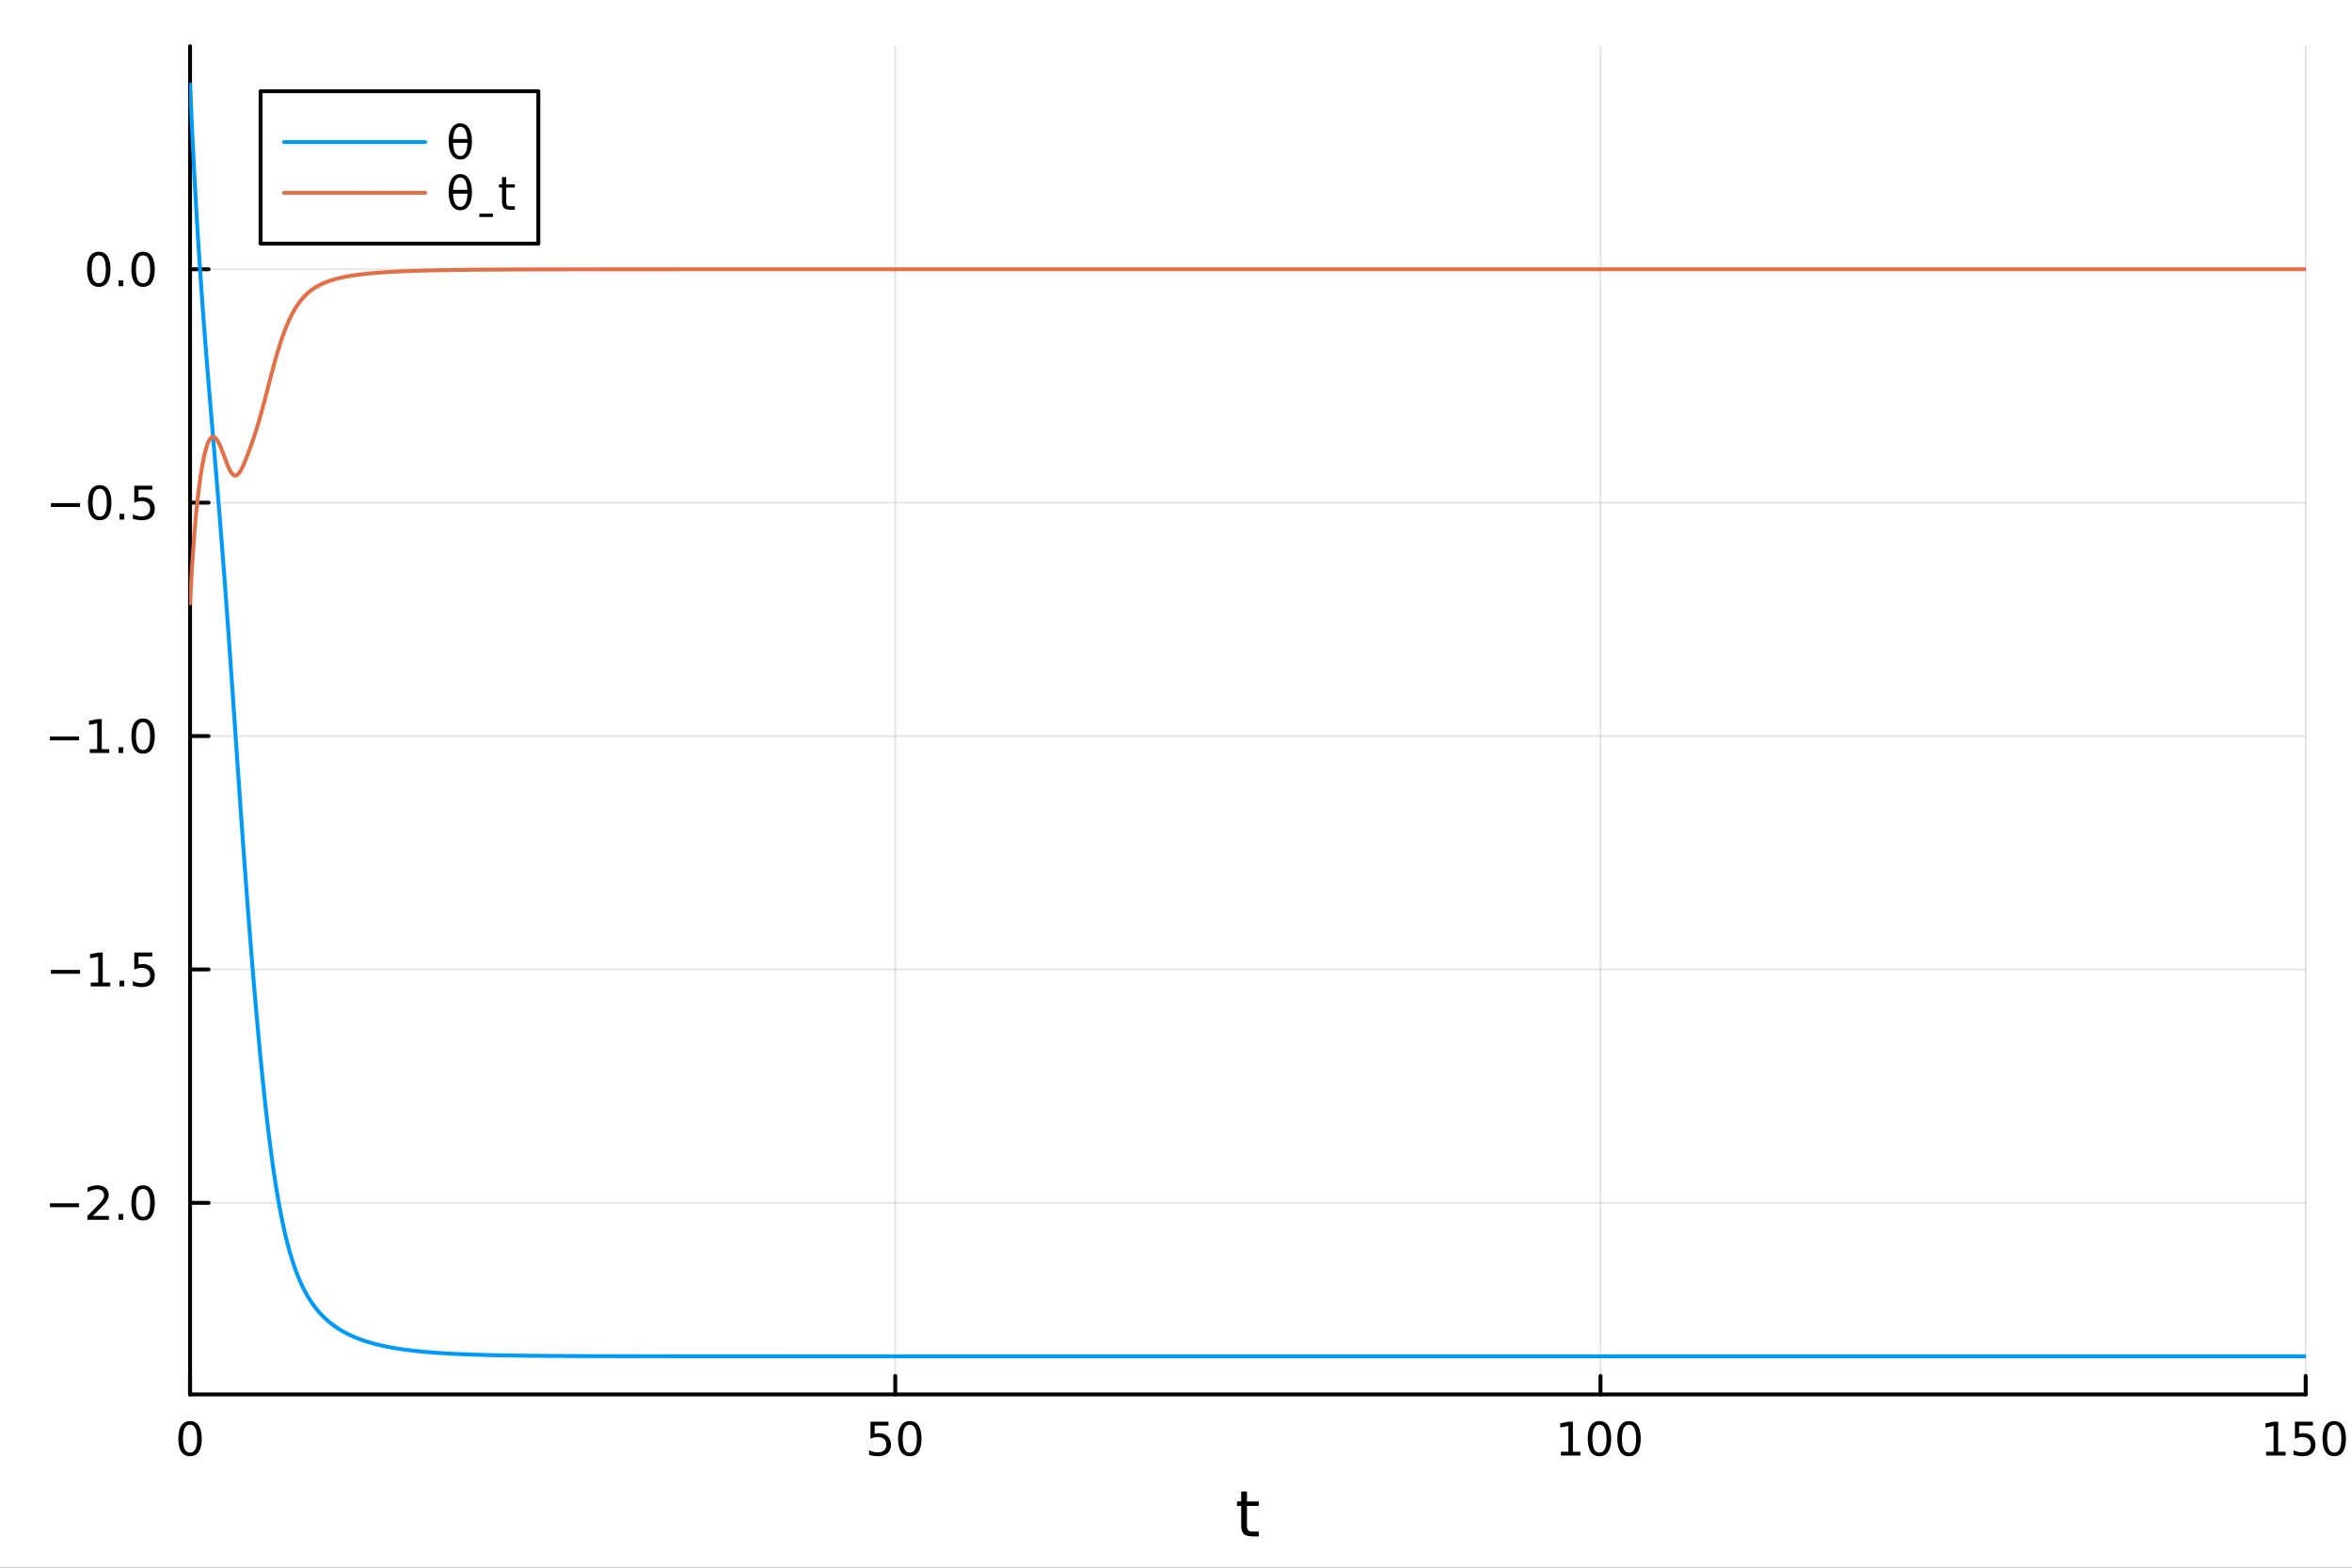 <?xml version="1.0" encoding="utf-8"?>
<svg xmlns="http://www.w3.org/2000/svg" xmlns:xlink="http://www.w3.org/1999/xlink" width="600" height="400" viewBox="0 0 2400 1600">
<rect x="0" y="0" width="2400" height="1600" fill="#333333" stroke="none"/>
<defs>
  <clipPath id="clip220">
    <rect x="0" y="0" width="2400" height="1600"/>
  </clipPath>
</defs>
<path clip-path="url(#clip220)" d="M0 1600 L2400 1600 L2400 0 L0 0  Z" fill="#ffffff" fill-rule="evenodd" fill-opacity="1"/>
<defs>
  <clipPath id="clip221">
    <rect x="480" y="0" width="1681" height="1600"/>
  </clipPath>
</defs>
<path clip-path="url(#clip220)" d="M193.936 1423.18 L2352.76 1423.18 L2352.76 47.244 L193.936 47.244  Z" fill="#ffffff" fill-rule="evenodd" fill-opacity="1"/>
<defs>
  <clipPath id="clip222">
    <rect x="193" y="47" width="2160" height="1377"/>
  </clipPath>
</defs>
<polyline clip-path="url(#clip222)" style="stroke:#000000; stroke-linecap:round; stroke-linejoin:round; stroke-width:2; stroke-opacity:0.1; fill:none" points="193.936,1423.18 193.936,47.244 "/>
<polyline clip-path="url(#clip222)" style="stroke:#000000; stroke-linecap:round; stroke-linejoin:round; stroke-width:2; stroke-opacity:0.1; fill:none" points="913.543,1423.18 913.543,47.244 "/>
<polyline clip-path="url(#clip222)" style="stroke:#000000; stroke-linecap:round; stroke-linejoin:round; stroke-width:2; stroke-opacity:0.1; fill:none" points="1633.15,1423.18 1633.15,47.244 "/>
<polyline clip-path="url(#clip222)" style="stroke:#000000; stroke-linecap:round; stroke-linejoin:round; stroke-width:2; stroke-opacity:0.1; fill:none" points="2352.76,1423.18 2352.76,47.244 "/>
<polyline clip-path="url(#clip222)" style="stroke:#000000; stroke-linecap:round; stroke-linejoin:round; stroke-width:2; stroke-opacity:0.1; fill:none" points="193.936,1227.66 2352.76,1227.66 "/>
<polyline clip-path="url(#clip222)" style="stroke:#000000; stroke-linecap:round; stroke-linejoin:round; stroke-width:2; stroke-opacity:0.1; fill:none" points="193.936,989.45 2352.76,989.45 "/>
<polyline clip-path="url(#clip222)" style="stroke:#000000; stroke-linecap:round; stroke-linejoin:round; stroke-width:2; stroke-opacity:0.1; fill:none" points="193.936,751.241 2352.76,751.241 "/>
<polyline clip-path="url(#clip222)" style="stroke:#000000; stroke-linecap:round; stroke-linejoin:round; stroke-width:2; stroke-opacity:0.1; fill:none" points="193.936,513.032 2352.76,513.032 "/>
<polyline clip-path="url(#clip222)" style="stroke:#000000; stroke-linecap:round; stroke-linejoin:round; stroke-width:2; stroke-opacity:0.1; fill:none" points="193.936,274.823 2352.76,274.823 "/>
<polyline clip-path="url(#clip220)" style="stroke:#000000; stroke-linecap:round; stroke-linejoin:round; stroke-width:4; stroke-opacity:1; fill:none" points="193.936,1423.18 2352.76,1423.18 "/>
<polyline clip-path="url(#clip220)" style="stroke:#000000; stroke-linecap:round; stroke-linejoin:round; stroke-width:4; stroke-opacity:1; fill:none" points="193.936,1423.18 193.936,1404.28 "/>
<polyline clip-path="url(#clip220)" style="stroke:#000000; stroke-linecap:round; stroke-linejoin:round; stroke-width:4; stroke-opacity:1; fill:none" points="913.543,1423.18 913.543,1404.28 "/>
<polyline clip-path="url(#clip220)" style="stroke:#000000; stroke-linecap:round; stroke-linejoin:round; stroke-width:4; stroke-opacity:1; fill:none" points="1633.15,1423.18 1633.15,1404.28 "/>
<polyline clip-path="url(#clip220)" style="stroke:#000000; stroke-linecap:round; stroke-linejoin:round; stroke-width:4; stroke-opacity:1; fill:none" points="2352.76,1423.18 2352.76,1404.28 "/>
<path clip-path="url(#clip220)" d="M193.936 1454.1 Q190.325 1454.1 188.496 1457.66 Q186.691 1461.2 186.691 1468.33 Q186.691 1475.44 188.496 1479.01 Q190.325 1482.55 193.936 1482.55 Q197.57 1482.55 199.376 1479.01 Q201.204 1475.44 201.204 1468.33 Q201.204 1461.2 199.376 1457.66 Q197.57 1454.1 193.936 1454.1 M193.936 1450.39 Q199.746 1450.39 202.802 1455 Q205.88 1459.58 205.88 1468.33 Q205.88 1477.06 202.802 1481.67 Q199.746 1486.25 193.936 1486.25 Q188.126 1486.25 185.047 1481.67 Q181.992 1477.06 181.992 1468.33 Q181.992 1459.58 185.047 1455 Q188.126 1450.39 193.936 1450.39 Z" fill="#000000" fill-rule="nonzero" fill-opacity="1" /><path clip-path="url(#clip220)" d="M888.242 1451.02 L906.598 1451.02 L906.598 1454.96 L892.524 1454.96 L892.524 1463.43 Q893.543 1463.08 894.561 1462.92 Q895.58 1462.73 896.598 1462.73 Q902.385 1462.73 905.765 1465.9 Q909.145 1469.08 909.145 1474.49 Q909.145 1480.07 905.672 1483.17 Q902.2 1486.25 895.881 1486.25 Q893.705 1486.25 891.436 1485.88 Q889.191 1485.51 886.784 1484.77 L886.784 1480.07 Q888.867 1481.2 891.089 1481.76 Q893.311 1482.32 895.788 1482.32 Q899.793 1482.32 902.131 1480.21 Q904.469 1478.1 904.469 1474.49 Q904.469 1470.88 902.131 1468.77 Q899.793 1466.67 895.788 1466.67 Q893.913 1466.67 892.038 1467.08 Q890.186 1467.5 888.242 1468.38 L888.242 1451.02 Z" fill="#000000" fill-rule="nonzero" fill-opacity="1" /><path clip-path="url(#clip220)" d="M928.357 1454.1 Q924.746 1454.1 922.918 1457.66 Q921.112 1461.2 921.112 1468.33 Q921.112 1475.44 922.918 1479.01 Q924.746 1482.55 928.357 1482.55 Q931.992 1482.55 933.797 1479.01 Q935.626 1475.44 935.626 1468.33 Q935.626 1461.2 933.797 1457.66 Q931.992 1454.1 928.357 1454.1 M928.357 1450.39 Q934.168 1450.39 937.223 1455 Q940.302 1459.58 940.302 1468.33 Q940.302 1477.06 937.223 1481.67 Q934.168 1486.25 928.357 1486.25 Q922.547 1486.25 919.469 1481.67 Q916.413 1477.06 916.413 1468.33 Q916.413 1459.58 919.469 1455 Q922.547 1450.39 928.357 1450.39 Z" fill="#000000" fill-rule="nonzero" fill-opacity="1" /><path clip-path="url(#clip220)" d="M1592.76 1481.64 L1600.39 1481.64 L1600.39 1455.28 L1592.08 1456.95 L1592.08 1452.69 L1600.35 1451.02 L1605.02 1451.02 L1605.02 1481.64 L1612.66 1481.64 L1612.66 1485.58 L1592.76 1485.58 L1592.76 1481.64 Z" fill="#000000" fill-rule="nonzero" fill-opacity="1" /><path clip-path="url(#clip220)" d="M1632.11 1454.1 Q1628.5 1454.1 1626.67 1457.66 Q1624.86 1461.2 1624.86 1468.33 Q1624.86 1475.44 1626.67 1479.01 Q1628.5 1482.55 1632.11 1482.55 Q1635.74 1482.55 1637.55 1479.01 Q1639.38 1475.44 1639.38 1468.33 Q1639.38 1461.2 1637.55 1457.66 Q1635.74 1454.1 1632.11 1454.1 M1632.11 1450.39 Q1637.92 1450.39 1640.97 1455 Q1644.05 1459.58 1644.05 1468.33 Q1644.05 1477.06 1640.97 1481.67 Q1637.92 1486.25 1632.11 1486.25 Q1626.3 1486.25 1623.22 1481.67 Q1620.16 1477.06 1620.16 1468.33 Q1620.16 1459.58 1623.22 1455 Q1626.3 1450.39 1632.11 1450.39 Z" fill="#000000" fill-rule="nonzero" fill-opacity="1" /><path clip-path="url(#clip220)" d="M1662.27 1454.1 Q1658.66 1454.1 1656.83 1457.66 Q1655.02 1461.2 1655.02 1468.33 Q1655.02 1475.44 1656.83 1479.01 Q1658.66 1482.55 1662.27 1482.55 Q1665.9 1482.55 1667.71 1479.01 Q1669.54 1475.44 1669.54 1468.33 Q1669.54 1461.2 1667.71 1457.66 Q1665.9 1454.1 1662.27 1454.1 M1662.27 1450.39 Q1668.08 1450.39 1671.14 1455 Q1674.21 1459.58 1674.21 1468.33 Q1674.21 1477.06 1671.14 1481.67 Q1668.08 1486.25 1662.27 1486.25 Q1656.46 1486.25 1653.38 1481.67 Q1650.33 1477.06 1650.33 1468.33 Q1650.33 1459.58 1653.38 1455 Q1656.46 1450.39 1662.27 1450.39 Z" fill="#000000" fill-rule="nonzero" fill-opacity="1" /><path clip-path="url(#clip220)" d="M2312.36 1481.64 L2320 1481.64 L2320 1455.28 L2311.69 1456.95 L2311.69 1452.69 L2319.96 1451.02 L2324.63 1451.02 L2324.63 1481.64 L2332.27 1481.64 L2332.27 1485.58 L2312.36 1485.58 L2312.36 1481.64 Z" fill="#000000" fill-rule="nonzero" fill-opacity="1" /><path clip-path="url(#clip220)" d="M2341.76 1451.02 L2360.12 1451.02 L2360.12 1454.96 L2346.04 1454.96 L2346.04 1463.43 Q2347.06 1463.08 2348.08 1462.92 Q2349.1 1462.73 2350.12 1462.73 Q2355.9 1462.73 2359.28 1465.9 Q2362.66 1469.08 2362.66 1474.49 Q2362.66 1480.07 2359.19 1483.17 Q2355.72 1486.25 2349.4 1486.25 Q2347.22 1486.25 2344.96 1485.88 Q2342.71 1485.51 2340.3 1484.77 L2340.3 1480.07 Q2342.39 1481.2 2344.61 1481.76 Q2346.83 1482.32 2349.31 1482.32 Q2353.31 1482.32 2355.65 1480.21 Q2357.99 1478.1 2357.99 1474.49 Q2357.99 1470.88 2355.65 1468.77 Q2353.31 1466.67 2349.31 1466.67 Q2347.43 1466.67 2345.56 1467.08 Q2343.71 1467.5 2341.76 1468.38 L2341.76 1451.02 Z" fill="#000000" fill-rule="nonzero" fill-opacity="1" /><path clip-path="url(#clip220)" d="M2381.88 1454.1 Q2378.27 1454.1 2376.44 1457.66 Q2374.63 1461.2 2374.63 1468.33 Q2374.63 1475.44 2376.44 1479.01 Q2378.27 1482.55 2381.88 1482.55 Q2385.51 1482.55 2387.32 1479.01 Q2389.14 1475.44 2389.14 1468.33 Q2389.14 1461.2 2387.32 1457.66 Q2385.51 1454.1 2381.88 1454.1 M2381.88 1450.39 Q2387.69 1450.39 2390.74 1455 Q2393.82 1459.58 2393.82 1468.33 Q2393.82 1477.06 2390.74 1481.67 Q2387.69 1486.25 2381.88 1486.25 Q2376.07 1486.25 2372.99 1481.67 Q2369.93 1477.06 2369.93 1468.33 Q2369.93 1459.58 2372.99 1455 Q2376.07 1450.39 2381.88 1450.39 Z" fill="#000000" fill-rule="nonzero" fill-opacity="1" /><path clip-path="url(#clip220)" d="M1272.41 1522.27 L1272.41 1532.4 L1284.47 1532.4 L1284.47 1536.95 L1272.41 1536.95 L1272.41 1556.3 Q1272.41 1560.66 1273.58 1561.9 Q1274.79 1563.14 1278.45 1563.14 L1284.47 1563.14 L1284.47 1568.04 L1278.45 1568.04 Q1271.67 1568.04 1269.1 1565.53 Q1266.52 1562.98 1266.52 1556.3 L1266.52 1536.95 L1262.22 1536.95 L1262.22 1532.4 L1266.52 1532.4 L1266.52 1522.27 L1272.41 1522.27 Z" fill="#000000" fill-rule="nonzero" fill-opacity="1" /><polyline clip-path="url(#clip220)" style="stroke:#000000; stroke-linecap:round; stroke-linejoin:round; stroke-width:4; stroke-opacity:1; fill:none" points="193.936,1423.18 193.936,47.244 "/>
<polyline clip-path="url(#clip220)" style="stroke:#000000; stroke-linecap:round; stroke-linejoin:round; stroke-width:4; stroke-opacity:1; fill:none" points="193.936,1227.66 212.834,1227.66 "/>
<polyline clip-path="url(#clip220)" style="stroke:#000000; stroke-linecap:round; stroke-linejoin:round; stroke-width:4; stroke-opacity:1; fill:none" points="193.936,989.45 212.834,989.45 "/>
<polyline clip-path="url(#clip220)" style="stroke:#000000; stroke-linecap:round; stroke-linejoin:round; stroke-width:4; stroke-opacity:1; fill:none" points="193.936,751.241 212.834,751.241 "/>
<polyline clip-path="url(#clip220)" style="stroke:#000000; stroke-linecap:round; stroke-linejoin:round; stroke-width:4; stroke-opacity:1; fill:none" points="193.936,513.032 212.834,513.032 "/>
<polyline clip-path="url(#clip220)" style="stroke:#000000; stroke-linecap:round; stroke-linejoin:round; stroke-width:4; stroke-opacity:1; fill:none" points="193.936,274.823 212.834,274.823 "/>
<path clip-path="url(#clip220)" d="M50.992 1228.11 L80.668 1228.11 L80.668 1232.05 L50.992 1232.05 L50.992 1228.11 Z" fill="#000000" fill-rule="nonzero" fill-opacity="1" /><path clip-path="url(#clip220)" d="M94.788 1241 L111.108 1241 L111.108 1244.94 L89.163 1244.94 L89.163 1241 Q91.825 1238.25 96.409 1233.62 Q101.015 1228.97 102.196 1227.62 Q104.441 1225.1 105.321 1223.36 Q106.223 1221.61 106.223 1219.92 Q106.223 1217.16 104.279 1215.42 Q102.358 1213.69 99.256 1213.69 Q97.057 1213.69 94.603 1214.45 Q92.172 1215.22 89.395 1216.77 L89.395 1212.05 Q92.219 1210.91 94.672 1210.33 Q97.126 1209.75 99.163 1209.75 Q104.534 1209.75 107.728 1212.44 Q110.922 1215.12 110.922 1219.61 Q110.922 1221.74 110.112 1223.67 Q109.325 1225.56 107.219 1228.16 Q106.64 1228.83 103.538 1232.05 Q100.436 1235.24 94.788 1241 Z" fill="#000000" fill-rule="nonzero" fill-opacity="1" /><path clip-path="url(#clip220)" d="M120.922 1239.06 L125.807 1239.06 L125.807 1244.94 L120.922 1244.94 L120.922 1239.06 Z" fill="#000000" fill-rule="nonzero" fill-opacity="1" /><path clip-path="url(#clip220)" d="M145.992 1213.46 Q142.381 1213.46 140.552 1217.02 Q138.746 1220.56 138.746 1227.69 Q138.746 1234.8 140.552 1238.36 Q142.381 1241.91 145.992 1241.91 Q149.626 1241.91 151.431 1238.36 Q153.26 1234.8 153.26 1227.69 Q153.26 1220.56 151.431 1217.02 Q149.626 1213.46 145.992 1213.46 M145.992 1209.75 Q151.802 1209.75 154.857 1214.36 Q157.936 1218.94 157.936 1227.69 Q157.936 1236.42 154.857 1241.03 Q151.802 1245.61 145.992 1245.61 Q140.181 1245.61 137.103 1241.03 Q134.047 1236.42 134.047 1227.69 Q134.047 1218.94 137.103 1214.36 Q140.181 1209.75 145.992 1209.75 Z" fill="#000000" fill-rule="nonzero" fill-opacity="1" /><path clip-path="url(#clip220)" d="M51.987 989.901 L81.663 989.901 L81.663 993.836 L51.987 993.836 L51.987 989.901 Z" fill="#000000" fill-rule="nonzero" fill-opacity="1" /><path clip-path="url(#clip220)" d="M92.566 1002.79 L100.205 1002.79 L100.205 976.429 L91.895 978.096 L91.895 973.836 L100.159 972.17 L104.834 972.17 L104.834 1002.79 L112.473 1002.79 L112.473 1006.73 L92.566 1006.73 L92.566 1002.79 Z" fill="#000000" fill-rule="nonzero" fill-opacity="1" /><path clip-path="url(#clip220)" d="M121.918 1000.85 L126.802 1000.85 L126.802 1006.73 L121.918 1006.73 L121.918 1000.85 Z" fill="#000000" fill-rule="nonzero" fill-opacity="1" /><path clip-path="url(#clip220)" d="M137.033 972.17 L155.39 972.17 L155.39 976.105 L141.316 976.105 L141.316 984.577 Q142.334 984.23 143.353 984.068 Q144.371 983.883 145.39 983.883 Q151.177 983.883 154.556 987.054 Q157.936 990.225 157.936 995.642 Q157.936 1001.22 154.464 1004.32 Q150.992 1007.4 144.672 1007.4 Q142.496 1007.4 140.228 1007.03 Q137.982 1006.66 135.575 1005.92 L135.575 1001.22 Q137.658 1002.35 139.881 1002.91 Q142.103 1003.47 144.58 1003.47 Q148.584 1003.47 150.922 1001.36 Q153.26 999.253 153.26 995.642 Q153.26 992.031 150.922 989.924 Q148.584 987.818 144.58 987.818 Q142.705 987.818 140.83 988.235 Q138.978 988.651 137.033 989.531 L137.033 972.17 Z" fill="#000000" fill-rule="nonzero" fill-opacity="1" /><path clip-path="url(#clip220)" d="M50.992 751.692 L80.668 751.692 L80.668 755.627 L50.992 755.627 L50.992 751.692 Z" fill="#000000" fill-rule="nonzero" fill-opacity="1" /><path clip-path="url(#clip220)" d="M91.571 764.586 L99.21 764.586 L99.21 738.22 L90.899 739.887 L90.899 735.628 L99.163 733.961 L103.839 733.961 L103.839 764.586 L111.478 764.586 L111.478 768.521 L91.571 768.521 L91.571 764.586 Z" fill="#000000" fill-rule="nonzero" fill-opacity="1" /><path clip-path="url(#clip220)" d="M120.922 762.641 L125.807 762.641 L125.807 768.521 L120.922 768.521 L120.922 762.641 Z" fill="#000000" fill-rule="nonzero" fill-opacity="1" /><path clip-path="url(#clip220)" d="M145.992 737.04 Q142.381 737.04 140.552 740.604 Q138.746 744.146 138.746 751.276 Q138.746 758.382 140.552 761.947 Q142.381 765.489 145.992 765.489 Q149.626 765.489 151.431 761.947 Q153.26 758.382 153.26 751.276 Q153.26 744.146 151.431 740.604 Q149.626 737.04 145.992 737.04 M145.992 733.336 Q151.802 733.336 154.857 737.942 Q157.936 742.526 157.936 751.276 Q157.936 760.002 154.857 764.609 Q151.802 769.192 145.992 769.192 Q140.181 769.192 137.103 764.609 Q134.047 760.002 134.047 751.276 Q134.047 742.526 137.103 737.942 Q140.181 733.336 145.992 733.336 Z" fill="#000000" fill-rule="nonzero" fill-opacity="1" /><path clip-path="url(#clip220)" d="M51.987 513.483 L81.663 513.483 L81.663 517.419 L51.987 517.419 L51.987 513.483 Z" fill="#000000" fill-rule="nonzero" fill-opacity="1" /><path clip-path="url(#clip220)" d="M101.756 498.831 Q98.145 498.831 96.316 502.396 Q94.51 505.937 94.51 513.067 Q94.51 520.173 96.316 523.738 Q98.145 527.28 101.756 527.28 Q105.39 527.28 107.196 523.738 Q109.024 520.173 109.024 513.067 Q109.024 505.937 107.196 502.396 Q105.39 498.831 101.756 498.831 M101.756 495.127 Q107.566 495.127 110.621 499.734 Q113.7 504.317 113.7 513.067 Q113.7 521.794 110.621 526.4 Q107.566 530.983 101.756 530.983 Q95.946 530.983 92.867 526.4 Q89.811 521.794 89.811 513.067 Q89.811 504.317 92.867 499.734 Q95.946 495.127 101.756 495.127 Z" fill="#000000" fill-rule="nonzero" fill-opacity="1" /><path clip-path="url(#clip220)" d="M121.918 524.432 L126.802 524.432 L126.802 530.312 L121.918 530.312 L121.918 524.432 Z" fill="#000000" fill-rule="nonzero" fill-opacity="1" /><path clip-path="url(#clip220)" d="M137.033 495.752 L155.39 495.752 L155.39 499.687 L141.316 499.687 L141.316 508.159 Q142.334 507.812 143.353 507.65 Q144.371 507.465 145.39 507.465 Q151.177 507.465 154.556 510.636 Q157.936 513.808 157.936 519.224 Q157.936 524.803 154.464 527.905 Q150.992 530.983 144.672 530.983 Q142.496 530.983 140.228 530.613 Q137.982 530.243 135.575 529.502 L135.575 524.803 Q137.658 525.937 139.881 526.493 Q142.103 527.048 144.58 527.048 Q148.584 527.048 150.922 524.942 Q153.26 522.835 153.26 519.224 Q153.26 515.613 150.922 513.507 Q148.584 511.4 144.58 511.4 Q142.705 511.4 140.83 511.817 Q138.978 512.233 137.033 513.113 L137.033 495.752 Z" fill="#000000" fill-rule="nonzero" fill-opacity="1" /><path clip-path="url(#clip220)" d="M100.76 260.622 Q97.149 260.622 95.321 264.187 Q93.515 267.728 93.515 274.858 Q93.515 281.964 95.321 285.529 Q97.149 289.071 100.76 289.071 Q104.395 289.071 106.2 285.529 Q108.029 281.964 108.029 274.858 Q108.029 267.728 106.2 264.187 Q104.395 260.622 100.76 260.622 M100.76 256.918 Q106.571 256.918 109.626 261.525 Q112.705 266.108 112.705 274.858 Q112.705 283.585 109.626 288.191 Q106.571 292.774 100.76 292.774 Q94.95 292.774 91.871 288.191 Q88.816 283.585 88.816 274.858 Q88.816 266.108 91.871 261.525 Q94.95 256.918 100.76 256.918 Z" fill="#000000" fill-rule="nonzero" fill-opacity="1" /><path clip-path="url(#clip220)" d="M120.922 286.224 L125.807 286.224 L125.807 292.103 L120.922 292.103 L120.922 286.224 Z" fill="#000000" fill-rule="nonzero" fill-opacity="1" /><path clip-path="url(#clip220)" d="M145.992 260.622 Q142.381 260.622 140.552 264.187 Q138.746 267.728 138.746 274.858 Q138.746 281.964 140.552 285.529 Q142.381 289.071 145.992 289.071 Q149.626 289.071 151.431 285.529 Q153.26 281.964 153.26 274.858 Q153.26 267.728 151.431 264.187 Q149.626 260.622 145.992 260.622 M145.992 256.918 Q151.802 256.918 154.857 261.525 Q157.936 266.108 157.936 274.858 Q157.936 283.585 154.857 288.191 Q151.802 292.774 145.992 292.774 Q140.181 292.774 137.103 288.191 Q134.047 283.585 134.047 274.858 Q134.047 266.108 137.103 261.525 Q140.181 256.918 145.992 256.918 Z" fill="#000000" fill-rule="nonzero" fill-opacity="1" /><polyline clip-path="url(#clip222)" style="stroke:#009af9; stroke-linecap:round; stroke-linejoin:round; stroke-width:4; stroke-opacity:1; fill:none" points="193.936,86.186 196.097,134.291 198.258,177.182 200.419,215.961 202.58,251.43 204.741,284.205 206.902,314.796 209.063,343.648 211.224,371.168 213.385,397.732 215.546,423.699 217.707,449.396 219.868,475.127 222.029,501.162 224.19,527.723 226.351,554.996 228.512,583.099 230.673,612.085 232.834,641.934 234.995,672.541 237.156,703.723 239.317,735.256 241.478,766.875 243.639,798.323 245.8,829.391 247.961,859.893 250.122,889.673 252.282,918.667 254.443,946.828 256.604,974.107 258.765,1000.46 260.926,1025.84 263.087,1050.21 265.248,1073.5 267.409,1095.64 269.57,1116.58 271.731,1136.3 273.892,1154.79 276.053,1172.03 278.214,1188.02 280.375,1202.79 282.536,1216.39 284.697,1228.89 286.858,1240.35 289.019,1250.83 291.18,1260.41 293.341,1269.16 295.502,1277.15 297.663,1284.45 299.824,1291.12 301.985,1297.22 304.146,1302.8 306.307,1307.92 308.468,1312.62 310.629,1316.94 312.79,1320.92 314.951,1324.6 317.112,1328 319.273,1331.15 321.434,1334.08 323.595,1336.8 325.756,1339.33 327.917,1341.7 330.078,1343.91 332.239,1345.97 334.4,1347.91 336.561,1349.73 338.722,1351.44 340.883,1353.05 343.044,1354.57 345.205,1356 347.366,1357.35 349.527,1358.62 351.688,1359.83 353.849,1360.97 356.01,1362.05 358.171,1363.08 360.332,1364.05 362.493,1364.97 364.653,1365.85 366.814,1366.68 368.975,1367.47 371.136,1368.22 373.297,1368.93 375.458,1369.61 377.619,1370.26 379.78,1370.88 381.941,1371.47 384.102,1372.03 386.263,1372.56 388.424,1373.07 390.585,1373.56 392.746,1374.02 394.907,1374.46 397.068,1374.88 399.229,1375.29 401.39,1375.67 403.551,1376.04 405.712,1376.39 407.873,1376.73 410.034,1377.05 412.195,1377.35 414.356,1377.65 416.517,1377.92 418.678,1378.19 420.839,1378.45 423,1378.69 425.161,1378.93 427.322,1379.15 429.483,1379.37 431.644,1379.57 433.805,1379.77 435.966,1379.95 438.127,1380.13 440.288,1380.31 442.449,1380.47 444.61,1380.63 446.771,1380.78 448.932,1380.92 451.093,1381.06 453.254,1381.19 455.415,1381.32 457.576,1381.44 459.737,1381.56 461.898,1381.67 464.059,1381.78 466.22,1381.88 468.381,1381.98 470.542,1382.07 472.703,1382.16 474.864,1382.25 477.024,1382.33 479.185,1382.41 481.346,1382.49 483.507,1382.56 485.668,1382.63 487.829,1382.69 489.99,1382.76 492.151,1382.82 494.312,1382.88 496.473,1382.93 498.634,1382.99 500.795,1383.04 502.956,1383.09 505.117,1383.14 507.278,1383.18 509.439,1383.23 511.6,1383.27 513.761,1383.31 515.922,1383.35 518.083,1383.38 520.244,1383.42 522.405,1383.45 524.566,1383.48 526.727,1383.52 528.888,1383.54 531.049,1383.57 533.21,1383.6 535.371,1383.63 537.532,1383.65 539.693,1383.68 541.854,1383.7 544.015,1383.72 546.176,1383.74 548.337,1383.76 550.498,1383.78 552.659,1383.8 554.82,1383.82 556.981,1383.84 559.142,1383.85 561.303,1383.87 563.464,1383.88 565.625,1383.9 567.786,1383.91 569.947,1383.93 572.108,1383.94 574.269,1383.95 576.43,1383.96 578.591,1383.97 580.752,1383.99 582.913,1384 585.074,1384.01 587.235,1384.02 589.396,1384.02 591.556,1384.03 593.717,1384.04 595.878,1384.05 598.039,1384.06 600.2,1384.06 602.361,1384.07 604.522,1384.08 606.683,1384.09 608.844,1384.09 611.005,1384.1 613.166,1384.1 615.327,1384.11 617.488,1384.11 619.649,1384.12 621.81,1384.12 623.971,1384.13 626.132,1384.13 628.293,1384.14 630.454,1384.14 632.615,1384.15 634.776,1384.15 636.937,1384.15 639.098,1384.16 641.259,1384.16 643.42,1384.16 645.581,1384.17 647.742,1384.17 649.903,1384.17 652.064,1384.17 654.225,1384.18 656.386,1384.18 658.547,1384.18 660.708,1384.18 662.869,1384.19 665.03,1384.19 667.191,1384.19 669.352,1384.19 671.513,1384.19 673.674,1384.2 675.835,1384.2 677.996,1384.2 680.157,1384.2 682.318,1384.2 684.479,1384.2 686.64,1384.21 688.801,1384.21 690.962,1384.21 693.123,1384.21 695.284,1384.21 697.445,1384.21 699.606,1384.21 701.767,1384.21 703.927,1384.22 706.088,1384.22 708.249,1384.22 710.41,1384.22 712.571,1384.22 714.732,1384.22 716.893,1384.22 719.054,1384.22 721.215,1384.22 723.376,1384.22 725.537,1384.22 727.698,1384.22 729.859,1384.22 732.02,1384.22 734.181,1384.23 736.342,1384.23 738.503,1384.23 740.664,1384.23 742.825,1384.23 744.986,1384.23 747.147,1384.23 749.308,1384.23 751.469,1384.23 753.63,1384.23 755.791,1384.23 757.952,1384.23 760.113,1384.23 762.274,1384.23 764.435,1384.23 766.596,1384.23 768.757,1384.23 770.918,1384.23 773.079,1384.23 775.24,1384.23 777.401,1384.23 779.562,1384.23 781.723,1384.23 783.884,1384.23 786.045,1384.23 788.206,1384.23 790.367,1384.23 792.528,1384.23 794.689,1384.23 796.85,1384.23 799.011,1384.23 801.172,1384.23 803.333,1384.23 805.494,1384.23 807.655,1384.24 809.816,1384.24 811.977,1384.24 814.138,1384.24 816.298,1384.24 818.459,1384.24 820.62,1384.24 822.781,1384.24 824.942,1384.24 827.103,1384.24 829.264,1384.24 831.425,1384.24 833.586,1384.24 835.747,1384.24 837.908,1384.24 840.069,1384.24 842.23,1384.24 844.391,1384.24 846.552,1384.24 848.713,1384.24 850.874,1384.24 853.035,1384.24 855.196,1384.24 857.357,1384.24 859.518,1384.24 861.679,1384.24 863.84,1384.24 866.001,1384.24 868.162,1384.24 870.323,1384.24 872.484,1384.24 874.645,1384.24 876.806,1384.24 878.967,1384.24 881.128,1384.24 883.289,1384.24 885.45,1384.24 887.611,1384.24 889.772,1384.24 891.933,1384.24 894.094,1384.24 896.255,1384.24 898.416,1384.24 900.577,1384.24 902.738,1384.24 904.899,1384.24 907.06,1384.24 909.221,1384.24 911.382,1384.24 913.543,1384.24 915.704,1384.24 917.865,1384.24 920.026,1384.24 922.187,1384.24 924.348,1384.24 926.509,1384.24 928.669,1384.24 930.83,1384.24 932.991,1384.24 935.152,1384.24 937.313,1384.24 939.474,1384.24 941.635,1384.24 943.796,1384.24 945.957,1384.24 948.118,1384.24 950.279,1384.24 952.44,1384.24 954.601,1384.24 956.762,1384.24 958.923,1384.24 961.084,1384.24 963.245,1384.24 965.406,1384.24 967.567,1384.24 969.728,1384.24 971.889,1384.24 974.05,1384.24 976.211,1384.24 978.372,1384.24 980.533,1384.24 982.694,1384.24 984.855,1384.24 987.016,1384.24 989.177,1384.24 991.338,1384.24 993.499,1384.24 995.66,1384.24 997.821,1384.24 999.982,1384.24 1002.14,1384.24 1004.3,1384.24 1006.46,1384.24 1008.63,1384.24 1010.79,1384.24 1012.95,1384.24 1015.11,1384.24 1017.27,1384.24 1019.43,1384.24 1021.59,1384.24 1023.75,1384.24 1025.91,1384.24 1028.07,1384.24 1030.24,1384.24 1032.4,1384.24 1034.56,1384.24 1036.72,1384.24 1038.88,1384.24 1041.04,1384.24 1043.2,1384.24 1045.36,1384.24 1047.52,1384.24 1049.68,1384.24 1051.85,1384.24 1054.01,1384.24 1056.17,1384.24 1058.33,1384.24 1060.49,1384.24 1062.65,1384.24 1064.81,1384.24 1066.97,1384.24 1069.13,1384.24 1071.29,1384.24 1073.46,1384.24 1075.62,1384.24 1077.78,1384.24 1079.94,1384.24 1082.1,1384.24 1084.26,1384.24 1086.42,1384.24 1088.58,1384.24 1090.74,1384.24 1092.9,1384.24 1095.07,1384.24 1097.23,1384.24 1099.39,1384.24 1101.55,1384.24 1103.71,1384.24 1105.87,1384.24 1108.03,1384.24 1110.19,1384.24 1112.35,1384.24 1114.51,1384.24 1116.67,1384.24 1118.84,1384.24 1121,1384.24 1123.16,1384.24 1125.32,1384.24 1127.48,1384.24 1129.64,1384.24 1131.8,1384.24 1133.96,1384.24 1136.12,1384.24 1138.28,1384.24 1140.45,1384.24 1142.61,1384.24 1144.77,1384.24 1146.93,1384.24 1149.09,1384.24 1151.25,1384.24 1153.41,1384.24 1155.57,1384.24 1157.73,1384.24 1159.89,1384.24 1162.06,1384.24 1164.22,1384.24 1166.38,1384.24 1168.54,1384.24 1170.7,1384.24 1172.86,1384.24 1175.02,1384.24 1177.18,1384.24 1179.34,1384.24 1181.5,1384.24 1183.67,1384.24 1185.83,1384.24 1187.99,1384.24 1190.15,1384.24 1192.31,1384.24 1194.47,1384.24 1196.63,1384.24 1198.79,1384.24 1200.95,1384.24 1203.11,1384.24 1205.28,1384.24 1207.44,1384.24 1209.6,1384.24 1211.76,1384.24 1213.92,1384.24 1216.08,1384.24 1218.24,1384.24 1220.4,1384.24 1222.56,1384.24 1224.72,1384.24 1226.88,1384.24 1229.05,1384.24 1231.21,1384.24 1233.37,1384.24 1235.53,1384.24 1237.69,1384.24 1239.85,1384.24 1242.01,1384.24 1244.17,1384.24 1246.33,1384.24 1248.49,1384.24 1250.66,1384.24 1252.82,1384.24 1254.98,1384.24 1257.14,1384.24 1259.3,1384.24 1261.46,1384.24 1263.62,1384.24 1265.78,1384.24 1267.94,1384.24 1270.1,1384.24 1272.27,1384.24 1274.43,1384.24 1276.59,1384.24 1278.75,1384.24 1280.91,1384.24 1283.07,1384.24 1285.23,1384.24 1287.39,1384.24 1289.55,1384.24 1291.71,1384.24 1293.88,1384.24 1296.04,1384.24 1298.2,1384.24 1300.36,1384.24 1302.52,1384.24 1304.68,1384.24 1306.84,1384.24 1309,1384.24 1311.16,1384.24 1313.32,1384.24 1315.49,1384.24 1317.65,1384.24 1319.81,1384.24 1321.97,1384.24 1324.13,1384.24 1326.29,1384.24 1328.45,1384.24 1330.61,1384.24 1332.77,1384.24 1334.93,1384.24 1337.09,1384.24 1339.26,1384.24 1341.42,1384.24 1343.58,1384.24 1345.74,1384.24 1347.9,1384.24 1350.06,1384.24 1352.22,1384.24 1354.38,1384.24 1356.54,1384.24 1358.7,1384.24 1360.87,1384.24 1363.03,1384.24 1365.19,1384.24 1367.35,1384.24 1369.51,1384.24 1371.67,1384.24 1373.83,1384.24 1375.99,1384.24 1378.15,1384.24 1380.31,1384.24 1382.48,1384.24 1384.64,1384.24 1386.8,1384.24 1388.96,1384.24 1391.12,1384.24 1393.28,1384.24 1395.44,1384.24 1397.6,1384.24 1399.76,1384.24 1401.92,1384.24 1404.09,1384.24 1406.25,1384.24 1408.41,1384.24 1410.57,1384.24 1412.73,1384.24 1414.89,1384.24 1417.05,1384.24 1419.21,1384.24 1421.37,1384.24 1423.53,1384.24 1425.7,1384.24 1427.86,1384.24 1430.02,1384.24 1432.18,1384.24 1434.34,1384.24 1436.5,1384.24 1438.66,1384.24 1440.82,1384.24 1442.98,1384.24 1445.14,1384.24 1447.3,1384.24 1449.47,1384.24 1451.63,1384.24 1453.79,1384.24 1455.95,1384.24 1458.11,1384.24 1460.27,1384.24 1462.43,1384.24 1464.59,1384.24 1466.75,1384.24 1468.91,1384.24 1471.08,1384.24 1473.24,1384.24 1475.4,1384.24 1477.56,1384.24 1479.72,1384.24 1481.88,1384.24 1484.04,1384.24 1486.2,1384.24 1488.36,1384.24 1490.52,1384.24 1492.69,1384.24 1494.85,1384.24 1497.01,1384.24 1499.17,1384.24 1501.33,1384.24 1503.49,1384.24 1505.65,1384.24 1507.81,1384.24 1509.97,1384.24 1512.13,1384.24 1514.3,1384.24 1516.46,1384.24 1518.62,1384.24 1520.78,1384.24 1522.94,1384.24 1525.1,1384.24 1527.26,1384.24 1529.42,1384.24 1531.58,1384.24 1533.74,1384.24 1535.91,1384.24 1538.07,1384.24 1540.23,1384.24 1542.39,1384.24 1544.55,1384.24 1546.71,1384.24 1548.87,1384.24 1551.03,1384.24 1553.19,1384.24 1555.35,1384.24 1557.51,1384.24 1559.68,1384.24 1561.84,1384.24 1564,1384.24 1566.16,1384.24 1568.32,1384.24 1570.48,1384.24 1572.64,1384.24 1574.8,1384.24 1576.96,1384.24 1579.12,1384.24 1581.29,1384.24 1583.45,1384.24 1585.61,1384.24 1587.77,1384.24 1589.93,1384.24 1592.09,1384.24 1594.25,1384.24 1596.41,1384.24 1598.57,1384.24 1600.73,1384.24 1602.9,1384.24 1605.06,1384.24 1607.22,1384.24 1609.38,1384.24 1611.54,1384.24 1613.7,1384.24 1615.86,1384.24 1618.02,1384.24 1620.18,1384.24 1622.34,1384.24 1624.51,1384.24 1626.67,1384.24 1628.83,1384.24 1630.99,1384.24 1633.15,1384.24 1635.31,1384.24 1637.47,1384.24 1639.63,1384.24 1641.79,1384.24 1643.95,1384.24 1646.12,1384.24 1648.28,1384.24 1650.44,1384.24 1652.6,1384.24 1654.76,1384.24 1656.92,1384.24 1659.08,1384.24 1661.24,1384.24 1663.4,1384.24 1665.56,1384.24 1667.72,1384.24 1669.89,1384.24 1672.05,1384.24 1674.21,1384.24 1676.37,1384.24 1678.53,1384.24 1680.69,1384.24 1682.85,1384.24 1685.01,1384.24 1687.17,1384.24 1689.33,1384.24 1691.5,1384.24 1693.66,1384.24 1695.82,1384.24 1697.98,1384.24 1700.14,1384.24 1702.3,1384.24 1704.46,1384.24 1706.62,1384.24 1708.78,1384.24 1710.94,1384.24 1713.11,1384.24 1715.27,1384.24 1717.43,1384.24 1719.59,1384.24 1721.75,1384.24 1723.91,1384.24 1726.07,1384.24 1728.23,1384.24 1730.39,1384.24 1732.55,1384.24 1734.72,1384.24 1736.88,1384.24 1739.04,1384.24 1741.2,1384.24 1743.36,1384.24 1745.52,1384.24 1747.68,1384.24 1749.84,1384.24 1752,1384.24 1754.16,1384.24 1756.33,1384.24 1758.49,1384.24 1760.65,1384.24 1762.81,1384.24 1764.97,1384.24 1767.13,1384.24 1769.29,1384.24 1771.45,1384.24 1773.61,1384.24 1775.77,1384.24 1777.93,1384.24 1780.1,1384.24 1782.26,1384.24 1784.42,1384.24 1786.58,1384.24 1788.74,1384.24 1790.9,1384.24 1793.06,1384.24 1795.22,1384.24 1797.38,1384.24 1799.54,1384.24 1801.71,1384.24 1803.87,1384.24 1806.03,1384.24 1808.19,1384.24 1810.35,1384.24 1812.51,1384.24 1814.67,1384.24 1816.83,1384.24 1818.99,1384.24 1821.15,1384.24 1823.32,1384.24 1825.48,1384.24 1827.64,1384.24 1829.8,1384.24 1831.96,1384.24 1834.12,1384.24 1836.28,1384.24 1838.44,1384.24 1840.6,1384.24 1842.76,1384.24 1844.93,1384.24 1847.09,1384.24 1849.25,1384.24 1851.41,1384.24 1853.57,1384.24 1855.73,1384.24 1857.89,1384.24 1860.05,1384.24 1862.21,1384.24 1864.37,1384.24 1866.54,1384.24 1868.7,1384.24 1870.86,1384.24 1873.02,1384.24 1875.18,1384.24 1877.34,1384.24 1879.5,1384.24 1881.66,1384.24 1883.82,1384.24 1885.98,1384.24 1888.15,1384.24 1890.31,1384.24 1892.47,1384.24 1894.63,1384.24 1896.79,1384.24 1898.95,1384.24 1901.11,1384.24 1903.27,1384.24 1905.43,1384.24 1907.59,1384.24 1909.75,1384.24 1911.92,1384.24 1914.08,1384.24 1916.24,1384.24 1918.4,1384.24 1920.56,1384.24 1922.72,1384.24 1924.88,1384.24 1927.04,1384.24 1929.2,1384.24 1931.36,1384.24 1933.53,1384.24 1935.69,1384.24 1937.85,1384.24 1940.01,1384.24 1942.17,1384.24 1944.33,1384.24 1946.49,1384.24 1948.65,1384.24 1950.81,1384.24 1952.97,1384.24 1955.14,1384.24 1957.3,1384.24 1959.46,1384.24 1961.62,1384.24 1963.78,1384.24 1965.94,1384.24 1968.1,1384.24 1970.26,1384.24 1972.42,1384.24 1974.58,1384.24 1976.75,1384.24 1978.91,1384.24 1981.07,1384.24 1983.23,1384.24 1985.39,1384.24 1987.55,1384.24 1989.71,1384.24 1991.87,1384.24 1994.03,1384.24 1996.19,1384.24 1998.36,1384.24 2000.52,1384.24 2002.68,1384.24 2004.84,1384.24 2007,1384.24 2009.16,1384.24 2011.32,1384.24 2013.48,1384.24 2015.64,1384.24 2017.8,1384.24 2019.96,1384.24 2022.13,1384.24 2024.29,1384.24 2026.45,1384.24 2028.61,1384.24 2030.77,1384.24 2032.93,1384.24 2035.09,1384.24 2037.25,1384.24 2039.41,1384.24 2041.57,1384.24 2043.74,1384.24 2045.9,1384.24 2048.06,1384.24 2050.22,1384.24 2052.38,1384.24 2054.54,1384.24 2056.7,1384.24 2058.86,1384.24 2061.02,1384.24 2063.18,1384.24 2065.35,1384.24 2067.51,1384.24 2069.67,1384.24 2071.83,1384.24 2073.99,1384.24 2076.15,1384.24 2078.31,1384.24 2080.47,1384.24 2082.63,1384.24 2084.79,1384.24 2086.96,1384.24 2089.12,1384.24 2091.28,1384.24 2093.44,1384.24 2095.6,1384.24 2097.76,1384.24 2099.92,1384.24 2102.08,1384.24 2104.24,1384.24 2106.4,1384.24 2108.57,1384.24 2110.73,1384.24 2112.89,1384.24 2115.05,1384.24 2117.21,1384.24 2119.37,1384.24 2121.53,1384.24 2123.69,1384.24 2125.85,1384.24 2128.01,1384.24 2130.17,1384.24 2132.34,1384.24 2134.5,1384.24 2136.66,1384.24 2138.82,1384.24 2140.98,1384.24 2143.14,1384.24 2145.3,1384.24 2147.46,1384.24 2149.62,1384.24 2151.78,1384.24 2153.95,1384.24 2156.11,1384.24 2158.27,1384.24 2160.43,1384.24 2162.59,1384.24 2164.75,1384.24 2166.91,1384.24 2169.07,1384.24 2171.23,1384.24 2173.39,1384.24 2175.56,1384.24 2177.72,1384.24 2179.88,1384.24 2182.04,1384.24 2184.2,1384.24 2186.36,1384.24 2188.52,1384.24 2190.68,1384.24 2192.84,1384.24 2195,1384.24 2197.17,1384.24 2199.33,1384.24 2201.49,1384.24 2203.65,1384.24 2205.81,1384.24 2207.97,1384.24 2210.13,1384.24 2212.29,1384.24 2214.45,1384.24 2216.61,1384.24 2218.78,1384.24 2220.94,1384.24 2223.1,1384.24 2225.26,1384.24 2227.42,1384.24 2229.58,1384.24 2231.74,1384.24 2233.9,1384.24 2236.06,1384.24 2238.22,1384.24 2240.38,1384.24 2242.55,1384.24 2244.71,1384.24 2246.87,1384.24 2249.03,1384.24 2251.19,1384.24 2253.35,1384.24 2255.51,1384.24 2257.67,1384.24 2259.83,1384.24 2261.99,1384.24 2264.16,1384.24 2266.32,1384.24 2268.48,1384.24 2270.64,1384.24 2272.8,1384.24 2274.96,1384.24 2277.12,1384.24 2279.28,1384.24 2281.44,1384.24 2283.6,1384.24 2285.77,1384.24 2287.93,1384.24 2290.09,1384.24 2292.25,1384.24 2294.41,1384.24 2296.57,1384.24 2298.73,1384.24 2300.89,1384.24 2303.05,1384.24 2305.21,1384.24 2307.38,1384.24 2309.54,1384.24 2311.7,1384.24 2313.86,1384.24 2316.02,1384.24 2318.18,1384.24 2320.34,1384.24 2322.5,1384.24 2324.66,1384.24 2326.82,1384.24 2328.99,1384.24 2331.15,1384.24 2333.31,1384.24 2335.47,1384.24 2337.63,1384.24 2339.79,1384.24 2341.95,1384.24 2344.11,1384.24 2346.27,1384.24 2348.43,1384.24 2350.59,1384.24 2352.76,1384.24 "/>
<polyline clip-path="url(#clip222)" style="stroke:#e26f46; stroke-linecap:round; stroke-linejoin:round; stroke-width:4; stroke-opacity:1; fill:none" points="193.936,615.766 196.097,576.39 198.258,545.763 200.419,521.305 202.58,501.462 204.741,485.31 206.902,472.299 209.063,462.104 211.224,454.513 213.385,449.371 215.546,446.508 217.707,445.765 219.868,446.923 222.029,449.738 224.19,453.926 226.351,459.123 228.512,464.912 230.673,470.811 232.834,476.288 234.995,480.815 237.156,483.958 239.317,485.439 241.478,485.166 243.639,483.265 245.8,479.972 247.961,475.63 250.122,470.638 252.282,465.205 254.443,459.454 256.604,453.446 258.765,447.17 260.926,440.559 263.087,433.564 265.248,426.173 267.409,418.418 269.57,410.369 271.731,402.102 273.892,393.72 276.053,385.357 278.214,377.17 280.375,369.261 282.536,361.692 284.697,354.521 286.858,347.797 289.019,341.551 291.18,335.786 293.341,330.491 295.502,325.652 297.663,321.252 299.824,317.264 301.985,313.655 304.146,310.398 306.307,307.466 308.468,304.827 310.629,302.449 312.79,300.299 314.951,298.358 317.112,296.608 319.273,295.029 321.434,293.601 323.595,292.301 325.756,291.116 327.917,290.037 330.078,289.054 332.239,288.155 334.4,287.331 336.561,286.57 338.722,285.869 340.883,285.223 343.044,284.627 345.205,284.074 347.366,283.561 349.527,283.082 351.688,282.635 353.849,282.219 356.01,281.831 358.171,281.468 360.332,281.127 362.493,280.806 364.653,280.505 366.814,280.222 368.975,279.956 371.136,279.705 373.297,279.469 375.458,279.245 377.619,279.033 379.78,278.833 381.941,278.644 384.102,278.465 386.263,278.296 388.424,278.135 390.585,277.982 392.746,277.837 394.907,277.7 397.068,277.569 399.229,277.445 401.39,277.328 403.551,277.215 405.712,277.108 407.873,277.007 410.034,276.91 412.195,276.817 414.356,276.73 416.517,276.646 418.678,276.566 420.839,276.49 423,276.418 425.161,276.348 427.322,276.282 429.483,276.219 431.644,276.159 433.805,276.101 435.966,276.047 438.127,275.994 440.288,275.944 442.449,275.896 444.61,275.85 446.771,275.806 448.932,275.765 451.093,275.725 453.254,275.687 455.415,275.65 457.576,275.615 459.737,275.582 461.898,275.549 464.059,275.519 466.22,275.49 468.381,275.462 470.542,275.435 472.703,275.409 474.864,275.385 477.024,275.361 479.185,275.339 481.346,275.317 483.507,275.296 485.668,275.277 487.829,275.258 489.99,275.24 492.151,275.222 494.312,275.206 496.473,275.19 498.634,275.175 500.795,275.16 502.956,275.146 505.117,275.132 507.278,275.12 509.439,275.107 511.6,275.095 513.761,275.084 515.922,275.073 518.083,275.063 520.244,275.053 522.405,275.044 524.566,275.035 526.727,275.026 528.888,275.017 531.049,275.009 533.21,275.002 535.371,274.994 537.532,274.987 539.693,274.98 541.854,274.974 544.015,274.968 546.176,274.962 548.337,274.956 550.498,274.951 552.659,274.945 554.82,274.94 556.981,274.935 559.142,274.931 561.303,274.926 563.464,274.922 565.625,274.918 567.786,274.914 569.947,274.91 572.108,274.907 574.269,274.903 576.43,274.9 578.591,274.897 580.752,274.894 582.913,274.891 585.074,274.888 587.235,274.885 589.396,274.883 591.556,274.88 593.717,274.878 595.878,274.876 598.039,274.874 600.2,274.872 602.361,274.87 604.522,274.868 606.683,274.866 608.844,274.864 611.005,274.862 613.166,274.861 615.327,274.859 617.488,274.858 619.649,274.856 621.81,274.855 623.971,274.854 626.132,274.853 628.293,274.851 630.454,274.85 632.615,274.849 634.776,274.848 636.937,274.847 639.098,274.846 641.259,274.845 643.42,274.844 645.581,274.843 647.742,274.842 649.903,274.842 652.064,274.841 654.225,274.84 656.386,274.84 658.547,274.839 660.708,274.838 662.869,274.838 665.03,274.837 667.191,274.836 669.352,274.836 671.513,274.835 673.674,274.835 675.835,274.834 677.996,274.834 680.157,274.833 682.318,274.833 684.479,274.833 686.64,274.832 688.801,274.832 690.962,274.832 693.123,274.831 695.284,274.831 697.445,274.83 699.606,274.83 701.767,274.83 703.927,274.829 706.088,274.829 708.249,274.829 710.41,274.829 712.571,274.829 714.732,274.829 716.893,274.828 719.054,274.828 721.215,274.828 723.376,274.828 725.537,274.827 727.698,274.827 729.859,274.827 732.02,274.827 734.181,274.827 736.342,274.827 738.503,274.826 740.664,274.826 742.825,274.826 744.986,274.826 747.147,274.826 749.308,274.826 751.469,274.826 753.63,274.826 755.791,274.825 757.952,274.825 760.113,274.825 762.274,274.825 764.435,274.825 766.596,274.825 768.757,274.825 770.918,274.825 773.079,274.825 775.24,274.825 777.401,274.825 779.562,274.825 781.723,274.825 783.884,274.824 786.045,274.824 788.206,274.824 790.367,274.824 792.528,274.824 794.689,274.824 796.85,274.824 799.011,274.824 801.172,274.824 803.333,274.824 805.494,274.824 807.655,274.824 809.816,274.824 811.977,274.824 814.138,274.824 816.298,274.824 818.459,274.824 820.62,274.824 822.781,274.824 824.942,274.824 827.103,274.824 829.264,274.824 831.425,274.824 833.586,274.824 835.747,274.824 837.908,274.824 840.069,274.823 842.23,274.823 844.391,274.823 846.552,274.823 848.713,274.824 850.874,274.824 853.035,274.824 855.196,274.824 857.357,274.824 859.518,274.824 861.679,274.824 863.84,274.823 866.001,274.823 868.162,274.823 870.323,274.823 872.484,274.823 874.645,274.823 876.806,274.823 878.967,274.823 881.128,274.823 883.289,274.824 885.45,274.824 887.611,274.824 889.772,274.823 891.933,274.823 894.094,274.823 896.255,274.823 898.416,274.823 900.577,274.823 902.738,274.823 904.899,274.823 907.06,274.823 909.221,274.823 911.382,274.823 913.543,274.823 915.704,274.823 917.865,274.823 920.026,274.823 922.187,274.823 924.348,274.823 926.509,274.823 928.669,274.823 930.83,274.823 932.991,274.823 935.152,274.823 937.313,274.823 939.474,274.823 941.635,274.823 943.796,274.823 945.957,274.823 948.118,274.823 950.279,274.823 952.44,274.823 954.601,274.823 956.762,274.823 958.923,274.823 961.084,274.823 963.245,274.823 965.406,274.823 967.567,274.823 969.728,274.823 971.889,274.823 974.05,274.823 976.211,274.823 978.372,274.823 980.533,274.823 982.694,274.823 984.855,274.823 987.016,274.823 989.177,274.823 991.338,274.823 993.499,274.823 995.66,274.823 997.821,274.823 999.982,274.823 1002.14,274.823 1004.3,274.823 1006.46,274.823 1008.63,274.823 1010.79,274.823 1012.95,274.823 1015.11,274.823 1017.27,274.823 1019.43,274.823 1021.59,274.823 1023.75,274.823 1025.91,274.823 1028.07,274.823 1030.24,274.823 1032.4,274.823 1034.56,274.823 1036.72,274.823 1038.88,274.823 1041.04,274.823 1043.2,274.823 1045.36,274.823 1047.52,274.823 1049.68,274.823 1051.85,274.823 1054.01,274.823 1056.17,274.823 1058.33,274.823 1060.49,274.823 1062.65,274.823 1064.81,274.823 1066.97,274.823 1069.13,274.823 1071.29,274.823 1073.46,274.823 1075.62,274.823 1077.78,274.823 1079.94,274.823 1082.1,274.823 1084.26,274.823 1086.42,274.823 1088.58,274.823 1090.74,274.823 1092.9,274.823 1095.07,274.823 1097.23,274.823 1099.39,274.823 1101.55,274.823 1103.71,274.823 1105.87,274.823 1108.03,274.823 1110.19,274.823 1112.35,274.823 1114.51,274.823 1116.67,274.823 1118.84,274.823 1121,274.823 1123.16,274.823 1125.32,274.823 1127.48,274.823 1129.64,274.823 1131.8,274.823 1133.96,274.823 1136.12,274.823 1138.28,274.823 1140.45,274.823 1142.61,274.823 1144.77,274.823 1146.93,274.823 1149.09,274.823 1151.25,274.823 1153.41,274.823 1155.57,274.823 1157.73,274.823 1159.89,274.823 1162.06,274.823 1164.22,274.823 1166.38,274.823 1168.54,274.823 1170.7,274.823 1172.86,274.823 1175.02,274.823 1177.18,274.823 1179.34,274.823 1181.5,274.823 1183.67,274.823 1185.83,274.823 1187.99,274.823 1190.15,274.823 1192.31,274.823 1194.47,274.823 1196.63,274.823 1198.79,274.823 1200.95,274.823 1203.11,274.823 1205.28,274.823 1207.44,274.823 1209.6,274.823 1211.76,274.823 1213.92,274.823 1216.08,274.823 1218.24,274.823 1220.4,274.823 1222.56,274.823 1224.72,274.823 1226.88,274.823 1229.05,274.823 1231.21,274.823 1233.37,274.823 1235.53,274.823 1237.69,274.823 1239.85,274.823 1242.01,274.823 1244.17,274.823 1246.33,274.823 1248.49,274.823 1250.66,274.823 1252.82,274.823 1254.98,274.823 1257.14,274.823 1259.3,274.823 1261.46,274.823 1263.62,274.823 1265.78,274.823 1267.94,274.823 1270.1,274.823 1272.27,274.823 1274.43,274.823 1276.59,274.823 1278.75,274.823 1280.91,274.823 1283.07,274.823 1285.23,274.823 1287.39,274.823 1289.55,274.823 1291.71,274.823 1293.88,274.823 1296.04,274.823 1298.2,274.823 1300.36,274.823 1302.52,274.823 1304.68,274.823 1306.84,274.823 1309,274.823 1311.16,274.823 1313.32,274.823 1315.49,274.823 1317.65,274.823 1319.81,274.823 1321.97,274.823 1324.13,274.823 1326.29,274.823 1328.45,274.823 1330.61,274.823 1332.77,274.823 1334.93,274.823 1337.09,274.823 1339.26,274.823 1341.42,274.823 1343.58,274.823 1345.74,274.823 1347.9,274.823 1350.06,274.823 1352.22,274.823 1354.38,274.823 1356.54,274.823 1358.7,274.823 1360.87,274.823 1363.03,274.823 1365.19,274.823 1367.35,274.823 1369.51,274.823 1371.67,274.823 1373.83,274.823 1375.99,274.823 1378.15,274.823 1380.31,274.823 1382.48,274.823 1384.64,274.823 1386.8,274.823 1388.96,274.823 1391.12,274.823 1393.28,274.823 1395.44,274.823 1397.6,274.823 1399.76,274.823 1401.92,274.823 1404.09,274.823 1406.25,274.823 1408.41,274.823 1410.57,274.823 1412.73,274.823 1414.89,274.823 1417.05,274.823 1419.21,274.823 1421.37,274.823 1423.53,274.823 1425.7,274.823 1427.86,274.823 1430.02,274.823 1432.18,274.823 1434.34,274.823 1436.5,274.823 1438.66,274.823 1440.82,274.823 1442.98,274.823 1445.14,274.823 1447.3,274.823 1449.47,274.823 1451.63,274.823 1453.79,274.823 1455.95,274.823 1458.11,274.823 1460.27,274.823 1462.43,274.823 1464.59,274.823 1466.75,274.823 1468.91,274.823 1471.08,274.823 1473.24,274.823 1475.4,274.823 1477.56,274.823 1479.72,274.823 1481.88,274.823 1484.04,274.823 1486.2,274.823 1488.36,274.823 1490.52,274.823 1492.69,274.823 1494.85,274.823 1497.01,274.823 1499.17,274.823 1501.33,274.823 1503.49,274.823 1505.65,274.823 1507.81,274.823 1509.97,274.823 1512.13,274.823 1514.3,274.823 1516.46,274.823 1518.62,274.823 1520.78,274.823 1522.94,274.823 1525.1,274.823 1527.26,274.823 1529.42,274.823 1531.58,274.823 1533.74,274.823 1535.91,274.823 1538.07,274.823 1540.23,274.823 1542.39,274.823 1544.55,274.823 1546.71,274.823 1548.87,274.823 1551.03,274.823 1553.19,274.823 1555.35,274.823 1557.51,274.823 1559.68,274.823 1561.84,274.823 1564,274.823 1566.16,274.823 1568.32,274.823 1570.48,274.823 1572.64,274.823 1574.8,274.823 1576.96,274.823 1579.12,274.823 1581.29,274.823 1583.45,274.823 1585.61,274.823 1587.77,274.823 1589.93,274.823 1592.09,274.823 1594.25,274.823 1596.41,274.823 1598.57,274.823 1600.73,274.823 1602.9,274.823 1605.06,274.823 1607.22,274.823 1609.38,274.823 1611.54,274.823 1613.7,274.823 1615.86,274.823 1618.02,274.823 1620.18,274.823 1622.34,274.823 1624.51,274.823 1626.67,274.823 1628.83,274.823 1630.99,274.823 1633.15,274.823 1635.31,274.823 1637.47,274.823 1639.63,274.823 1641.79,274.823 1643.95,274.823 1646.12,274.823 1648.28,274.823 1650.44,274.823 1652.6,274.823 1654.76,274.823 1656.92,274.823 1659.08,274.823 1661.24,274.823 1663.4,274.823 1665.56,274.823 1667.72,274.823 1669.89,274.823 1672.05,274.823 1674.21,274.823 1676.37,274.823 1678.53,274.823 1680.69,274.823 1682.85,274.823 1685.01,274.823 1687.17,274.823 1689.33,274.823 1691.5,274.823 1693.66,274.823 1695.82,274.823 1697.98,274.823 1700.14,274.823 1702.3,274.823 1704.46,274.823 1706.62,274.823 1708.78,274.823 1710.94,274.823 1713.11,274.823 1715.27,274.823 1717.43,274.823 1719.59,274.823 1721.75,274.823 1723.91,274.823 1726.07,274.823 1728.23,274.823 1730.39,274.823 1732.55,274.823 1734.72,274.823 1736.88,274.823 1739.04,274.823 1741.2,274.823 1743.36,274.823 1745.52,274.823 1747.68,274.823 1749.84,274.823 1752,274.823 1754.16,274.823 1756.33,274.823 1758.49,274.823 1760.65,274.823 1762.81,274.823 1764.97,274.823 1767.13,274.823 1769.29,274.823 1771.45,274.823 1773.61,274.823 1775.77,274.823 1777.93,274.823 1780.1,274.823 1782.26,274.823 1784.42,274.823 1786.58,274.823 1788.74,274.823 1790.9,274.823 1793.06,274.823 1795.22,274.823 1797.38,274.823 1799.54,274.823 1801.71,274.823 1803.87,274.823 1806.03,274.823 1808.19,274.823 1810.35,274.823 1812.51,274.823 1814.67,274.823 1816.83,274.823 1818.99,274.823 1821.15,274.823 1823.32,274.823 1825.48,274.823 1827.64,274.823 1829.8,274.823 1831.96,274.823 1834.12,274.823 1836.28,274.823 1838.44,274.823 1840.6,274.823 1842.76,274.823 1844.93,274.823 1847.09,274.823 1849.25,274.823 1851.41,274.823 1853.57,274.823 1855.73,274.823 1857.89,274.823 1860.05,274.823 1862.21,274.823 1864.37,274.823 1866.54,274.823 1868.7,274.823 1870.86,274.823 1873.02,274.823 1875.18,274.823 1877.34,274.823 1879.5,274.823 1881.66,274.823 1883.82,274.823 1885.98,274.823 1888.15,274.823 1890.31,274.823 1892.47,274.823 1894.63,274.823 1896.79,274.823 1898.95,274.823 1901.11,274.823 1903.27,274.823 1905.43,274.823 1907.59,274.823 1909.75,274.823 1911.92,274.823 1914.08,274.823 1916.24,274.823 1918.4,274.823 1920.56,274.823 1922.72,274.823 1924.88,274.823 1927.04,274.823 1929.2,274.823 1931.36,274.823 1933.53,274.823 1935.69,274.823 1937.85,274.823 1940.01,274.823 1942.17,274.823 1944.33,274.823 1946.49,274.823 1948.65,274.823 1950.81,274.823 1952.97,274.823 1955.14,274.823 1957.3,274.823 1959.46,274.823 1961.62,274.823 1963.78,274.823 1965.94,274.823 1968.1,274.823 1970.26,274.823 1972.42,274.823 1974.58,274.823 1976.75,274.823 1978.91,274.823 1981.07,274.823 1983.23,274.823 1985.39,274.823 1987.55,274.823 1989.71,274.823 1991.87,274.823 1994.03,274.823 1996.19,274.823 1998.36,274.823 2000.52,274.823 2002.68,274.823 2004.84,274.823 2007,274.823 2009.16,274.823 2011.32,274.823 2013.48,274.823 2015.64,274.823 2017.8,274.823 2019.96,274.823 2022.13,274.823 2024.29,274.823 2026.45,274.823 2028.61,274.823 2030.77,274.823 2032.93,274.823 2035.09,274.823 2037.25,274.823 2039.41,274.823 2041.57,274.823 2043.74,274.823 2045.9,274.823 2048.06,274.823 2050.22,274.823 2052.38,274.823 2054.54,274.823 2056.7,274.823 2058.86,274.823 2061.02,274.823 2063.18,274.823 2065.35,274.823 2067.51,274.823 2069.67,274.823 2071.83,274.823 2073.99,274.823 2076.15,274.823 2078.31,274.823 2080.47,274.823 2082.63,274.823 2084.79,274.823 2086.96,274.823 2089.12,274.823 2091.28,274.823 2093.44,274.823 2095.6,274.823 2097.76,274.823 2099.92,274.823 2102.08,274.823 2104.24,274.823 2106.4,274.823 2108.57,274.823 2110.73,274.823 2112.89,274.823 2115.05,274.823 2117.21,274.823 2119.37,274.823 2121.53,274.823 2123.69,274.823 2125.85,274.823 2128.01,274.823 2130.17,274.823 2132.34,274.823 2134.5,274.823 2136.66,274.823 2138.82,274.823 2140.98,274.823 2143.14,274.823 2145.3,274.823 2147.46,274.823 2149.62,274.823 2151.78,274.823 2153.95,274.823 2156.11,274.823 2158.27,274.823 2160.43,274.823 2162.59,274.823 2164.75,274.823 2166.91,274.823 2169.07,274.823 2171.23,274.823 2173.39,274.823 2175.56,274.823 2177.72,274.823 2179.88,274.823 2182.04,274.823 2184.2,274.823 2186.36,274.823 2188.52,274.823 2190.68,274.823 2192.84,274.823 2195,274.823 2197.17,274.823 2199.33,274.823 2201.49,274.823 2203.65,274.823 2205.81,274.823 2207.97,274.823 2210.13,274.823 2212.29,274.823 2214.45,274.823 2216.61,274.823 2218.78,274.823 2220.94,274.823 2223.1,274.823 2225.26,274.823 2227.42,274.823 2229.58,274.823 2231.74,274.823 2233.9,274.823 2236.06,274.823 2238.22,274.823 2240.38,274.823 2242.55,274.823 2244.71,274.823 2246.87,274.823 2249.03,274.823 2251.19,274.823 2253.35,274.823 2255.51,274.823 2257.67,274.823 2259.83,274.823 2261.99,274.823 2264.16,274.823 2266.32,274.823 2268.48,274.823 2270.64,274.823 2272.8,274.823 2274.96,274.823 2277.12,274.823 2279.28,274.823 2281.44,274.823 2283.6,274.823 2285.77,274.823 2287.93,274.823 2290.09,274.823 2292.25,274.823 2294.41,274.823 2296.57,274.823 2298.73,274.823 2300.89,274.823 2303.05,274.823 2305.21,274.823 2307.38,274.823 2309.54,274.823 2311.7,274.823 2313.86,274.823 2316.02,274.823 2318.18,274.823 2320.34,274.823 2322.5,274.823 2324.66,274.823 2326.82,274.823 2328.99,274.823 2331.15,274.823 2333.31,274.823 2335.47,274.823 2337.63,274.823 2339.79,274.823 2341.95,274.823 2344.11,274.823 2346.27,274.823 2348.43,274.823 2350.59,274.823 2352.76,274.823 "/>
<path clip-path="url(#clip220)" d="M265.897 248.629 L549.325 248.629 L549.325 93.109 L265.897 93.109  Z" fill="#ffffff" fill-rule="evenodd" fill-opacity="1"/>
<polyline clip-path="url(#clip220)" style="stroke:#000000; stroke-linecap:round; stroke-linejoin:round; stroke-width:4; stroke-opacity:1; fill:none" points="265.897,248.629 549.325,248.629 549.325,93.109 265.897,93.109 265.897,248.629 "/>
<polyline clip-path="url(#clip220)" style="stroke:#009af9; stroke-linecap:round; stroke-linejoin:round; stroke-width:4; stroke-opacity:1; fill:none" points="289.884,144.949 433.805,144.949 "/>
<path clip-path="url(#clip220)" d="M477.051 145.794 L462.306 145.794 Q462.653 152.715 464.25 155.655 Q466.241 159.266 469.69 159.266 Q473.162 159.266 475.083 155.631 Q476.773 152.437 477.051 145.794 M476.981 141.858 Q476.333 135.284 475.083 132.97 Q473.093 129.312 469.69 129.312 Q466.148 129.312 464.273 132.923 Q462.792 135.84 462.352 141.858 L476.981 141.858 M469.69 125.84 Q475.245 125.84 478.417 130.747 Q481.588 135.632 481.588 144.289 Q481.588 152.923 478.417 157.83 Q475.245 162.761 469.69 162.761 Q464.111 162.761 460.963 157.83 Q457.792 152.923 457.792 144.289 Q457.792 135.632 460.963 130.747 Q464.111 125.84 469.69 125.84 Z" fill="#000000" fill-rule="nonzero" fill-opacity="1" /><polyline clip-path="url(#clip220)" style="stroke:#e26f46; stroke-linecap:round; stroke-linejoin:round; stroke-width:4; stroke-opacity:1; fill:none" points="289.884,196.789 433.805,196.789 "/>
<path clip-path="url(#clip220)" d="M477.051 197.634 L462.306 197.634 Q462.653 204.555 464.25 207.495 Q466.241 211.106 469.69 211.106 Q473.162 211.106 475.083 207.471 Q476.773 204.277 477.051 197.634 M476.981 193.698 Q476.333 187.124 475.083 184.81 Q473.093 181.152 469.69 181.152 Q466.148 181.152 464.273 184.763 Q462.792 187.68 462.352 193.698 L476.981 193.698 M469.69 177.68 Q475.245 177.68 478.417 182.587 Q481.588 187.472 481.588 196.129 Q481.588 204.763 478.417 209.67 Q475.245 214.601 469.69 214.601 Q464.111 214.601 460.963 209.67 Q457.792 204.763 457.792 196.129 Q457.792 187.472 460.963 182.587 Q464.111 177.68 469.69 177.68 Z" fill="#000000" fill-rule="nonzero" fill-opacity="1" /><path clip-path="url(#clip220)" d="M489.111 218.05 L502.954 218.05 L502.954 221.476 L489.111 221.476 L489.111 218.05 Z" fill="#000000" fill-rule="nonzero" fill-opacity="1" /><path clip-path="url(#clip220)" d="M516.565 180.782 L516.565 188.143 L525.338 188.143 L525.338 191.453 L516.565 191.453 L516.565 205.527 Q516.565 208.698 517.421 209.601 Q518.301 210.504 520.963 210.504 L525.338 210.504 L525.338 214.069 L520.963 214.069 Q516.032 214.069 514.157 212.24 Q512.282 210.388 512.282 205.527 L512.282 191.453 L509.157 191.453 L509.157 188.143 L512.282 188.143 L512.282 180.782 L516.565 180.782 Z" fill="#000000" fill-rule="nonzero" fill-opacity="1" /></svg>
